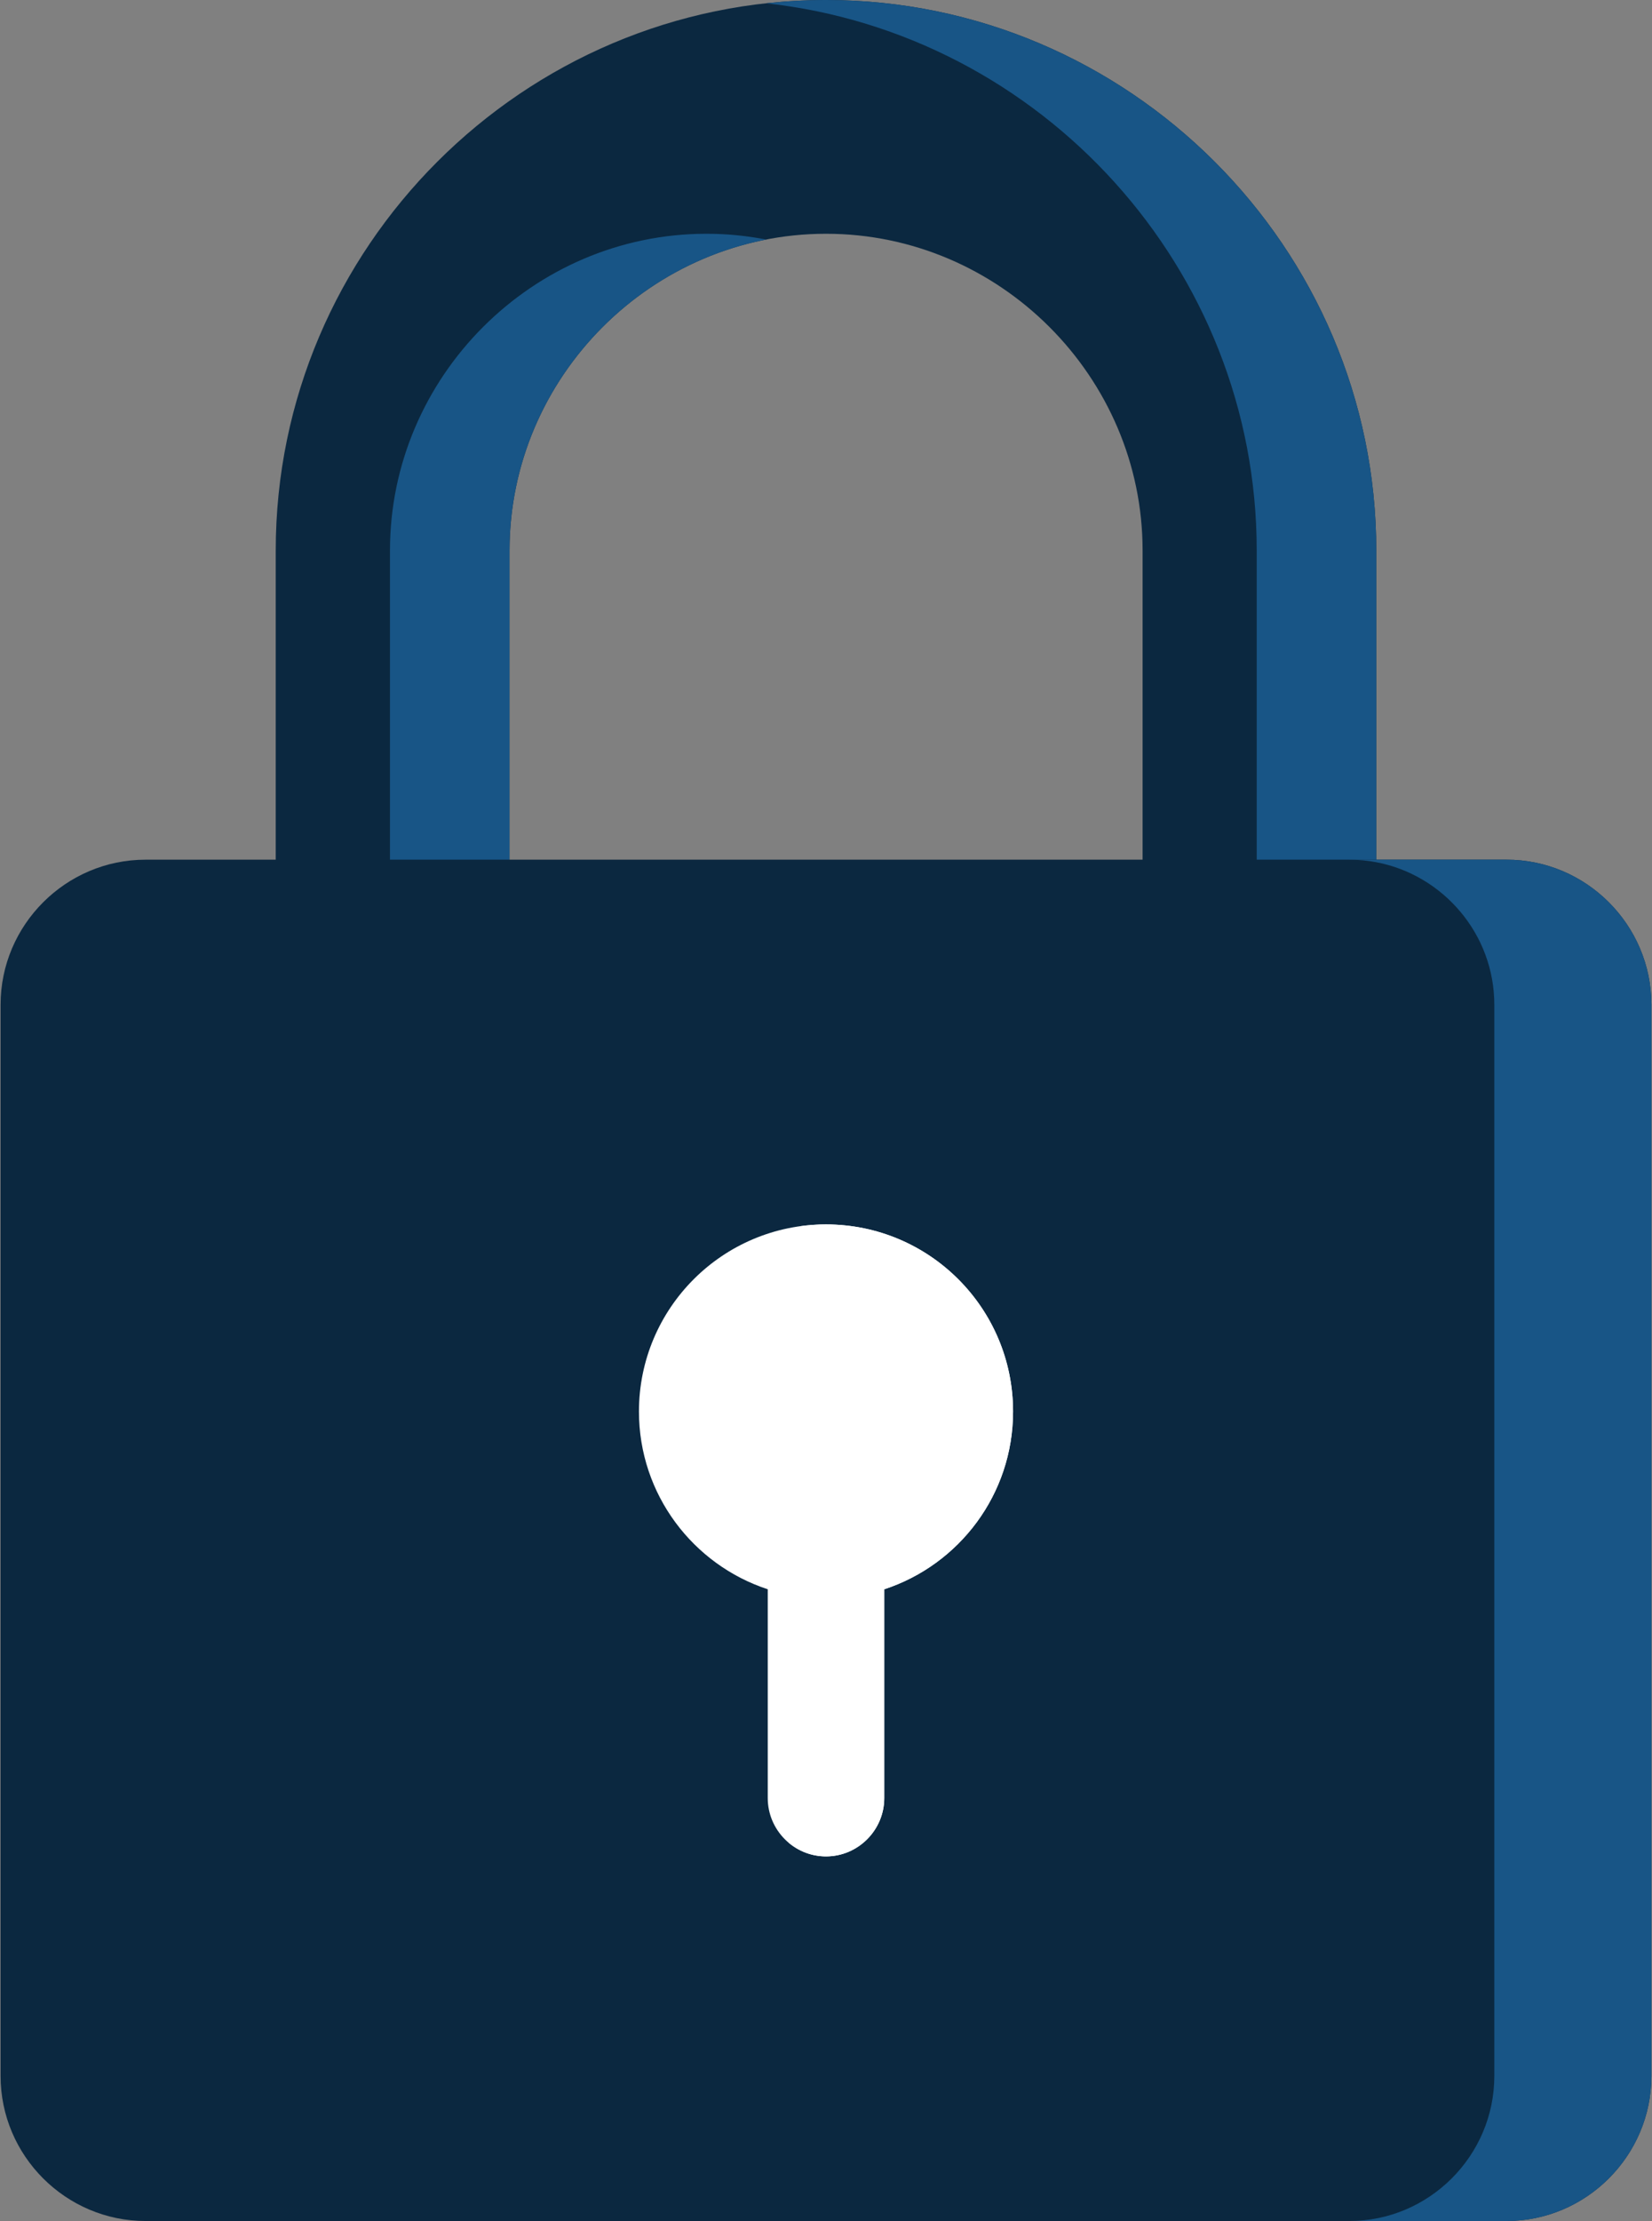 <svg width="1686" height="2266" viewBox="0 0 1686 2266" fill="none" xmlns="http://www.w3.org/2000/svg">
<rect x="0" y="0" width="1686" height="2266" fill="#808080" stroke="none"/>
<path fill-rule="evenodd" clip-rule="evenodd" d="M843 0C1151.92 0 1404.6 252.681 1404.6 561.601V1413.03H1166.11V561.601C1166.11 384.375 1020.23 238.497 843.004 238.497C665.783 238.497 520.029 384.379 520.029 561.601V1413.03H281.408V561.601C281.399 252.681 534.08 0 843 0Z" fill="#0B2840"/>
<path fill-rule="evenodd" clip-rule="evenodd" d="M843 0C1151.92 0 1404.6 252.681 1404.6 561.601V1413.03H1282.58V561.601C1282.58 273.319 1062.4 34.052 781.995 3.355C802.11 1.16 822.363 0 843 0ZM781.991 244.427C633.528 273.319 520.024 405.269 520.024 561.601V1413.03H398.005V561.601C398.005 384.375 543.76 238.497 720.981 238.497C741.462 238.492 761.894 240.479 781.991 244.427Z" fill="#185586"/>
<path fill-rule="evenodd" clip-rule="evenodd" d="M148.546 877.093H1537.45C1618.84 877.093 1685.39 943.647 1685.39 1025.04V2118.05C1685.39 2199.44 1618.84 2266 1537.45 2266H148.546C67.156 2266 0.601 2199.44 0.601 2118.05V1025.04C0.601 943.652 67.156 877.093 148.546 877.093Z" fill="#0B2840"/>
<path fill-rule="evenodd" clip-rule="evenodd" d="M843 1249.22C948.382 1249.22 1033.9 1334.6 1033.9 1440.11C1033.9 1524.73 978.823 1596.44 902.46 1621.46V1834.42C902.46 1867.18 875.76 1894.01 843 1894.01C810.236 1894.01 783.54 1867.18 783.54 1834.42V1621.46C707.31 1596.44 652.103 1524.73 652.103 1440.11C652.103 1334.6 737.618 1249.22 843 1249.22Z" fill="white"/>
<path fill-rule="evenodd" clip-rule="evenodd" d="M1525.07 1025.04V2118.06C1525.07 2199.45 1458.39 2266 1377.13 2266H1537.45C1618.84 2266 1685.4 2199.45 1685.4 2118.06V1025.04C1685.4 943.652 1618.84 877.097 1537.45 877.097H1377.13C1386.41 877.097 1395.7 878 1404.6 879.677C1472.96 892.702 1525.07 953.065 1525.07 1025.04Z" fill="#185586"/>
<path fill-rule="evenodd" clip-rule="evenodd" d="M816.171 1251.15C899.88 1271.27 962.182 1346.73 962.182 1436.63C962.182 1521.38 907.108 1593.09 830.878 1618.11V1831.07C830.878 1851.32 820.557 1869.37 804.952 1880.08C815.273 1888.72 828.554 1894.01 843 1894.01C875.764 1894.01 902.46 1867.18 902.46 1834.42V1621.47C978.818 1596.45 1033.9 1524.73 1033.9 1440.12C1033.9 1334.61 948.382 1249.22 843 1249.22C834.022 1249.2 825.055 1249.85 816.171 1251.15Z" fill="white"/>
</svg>
